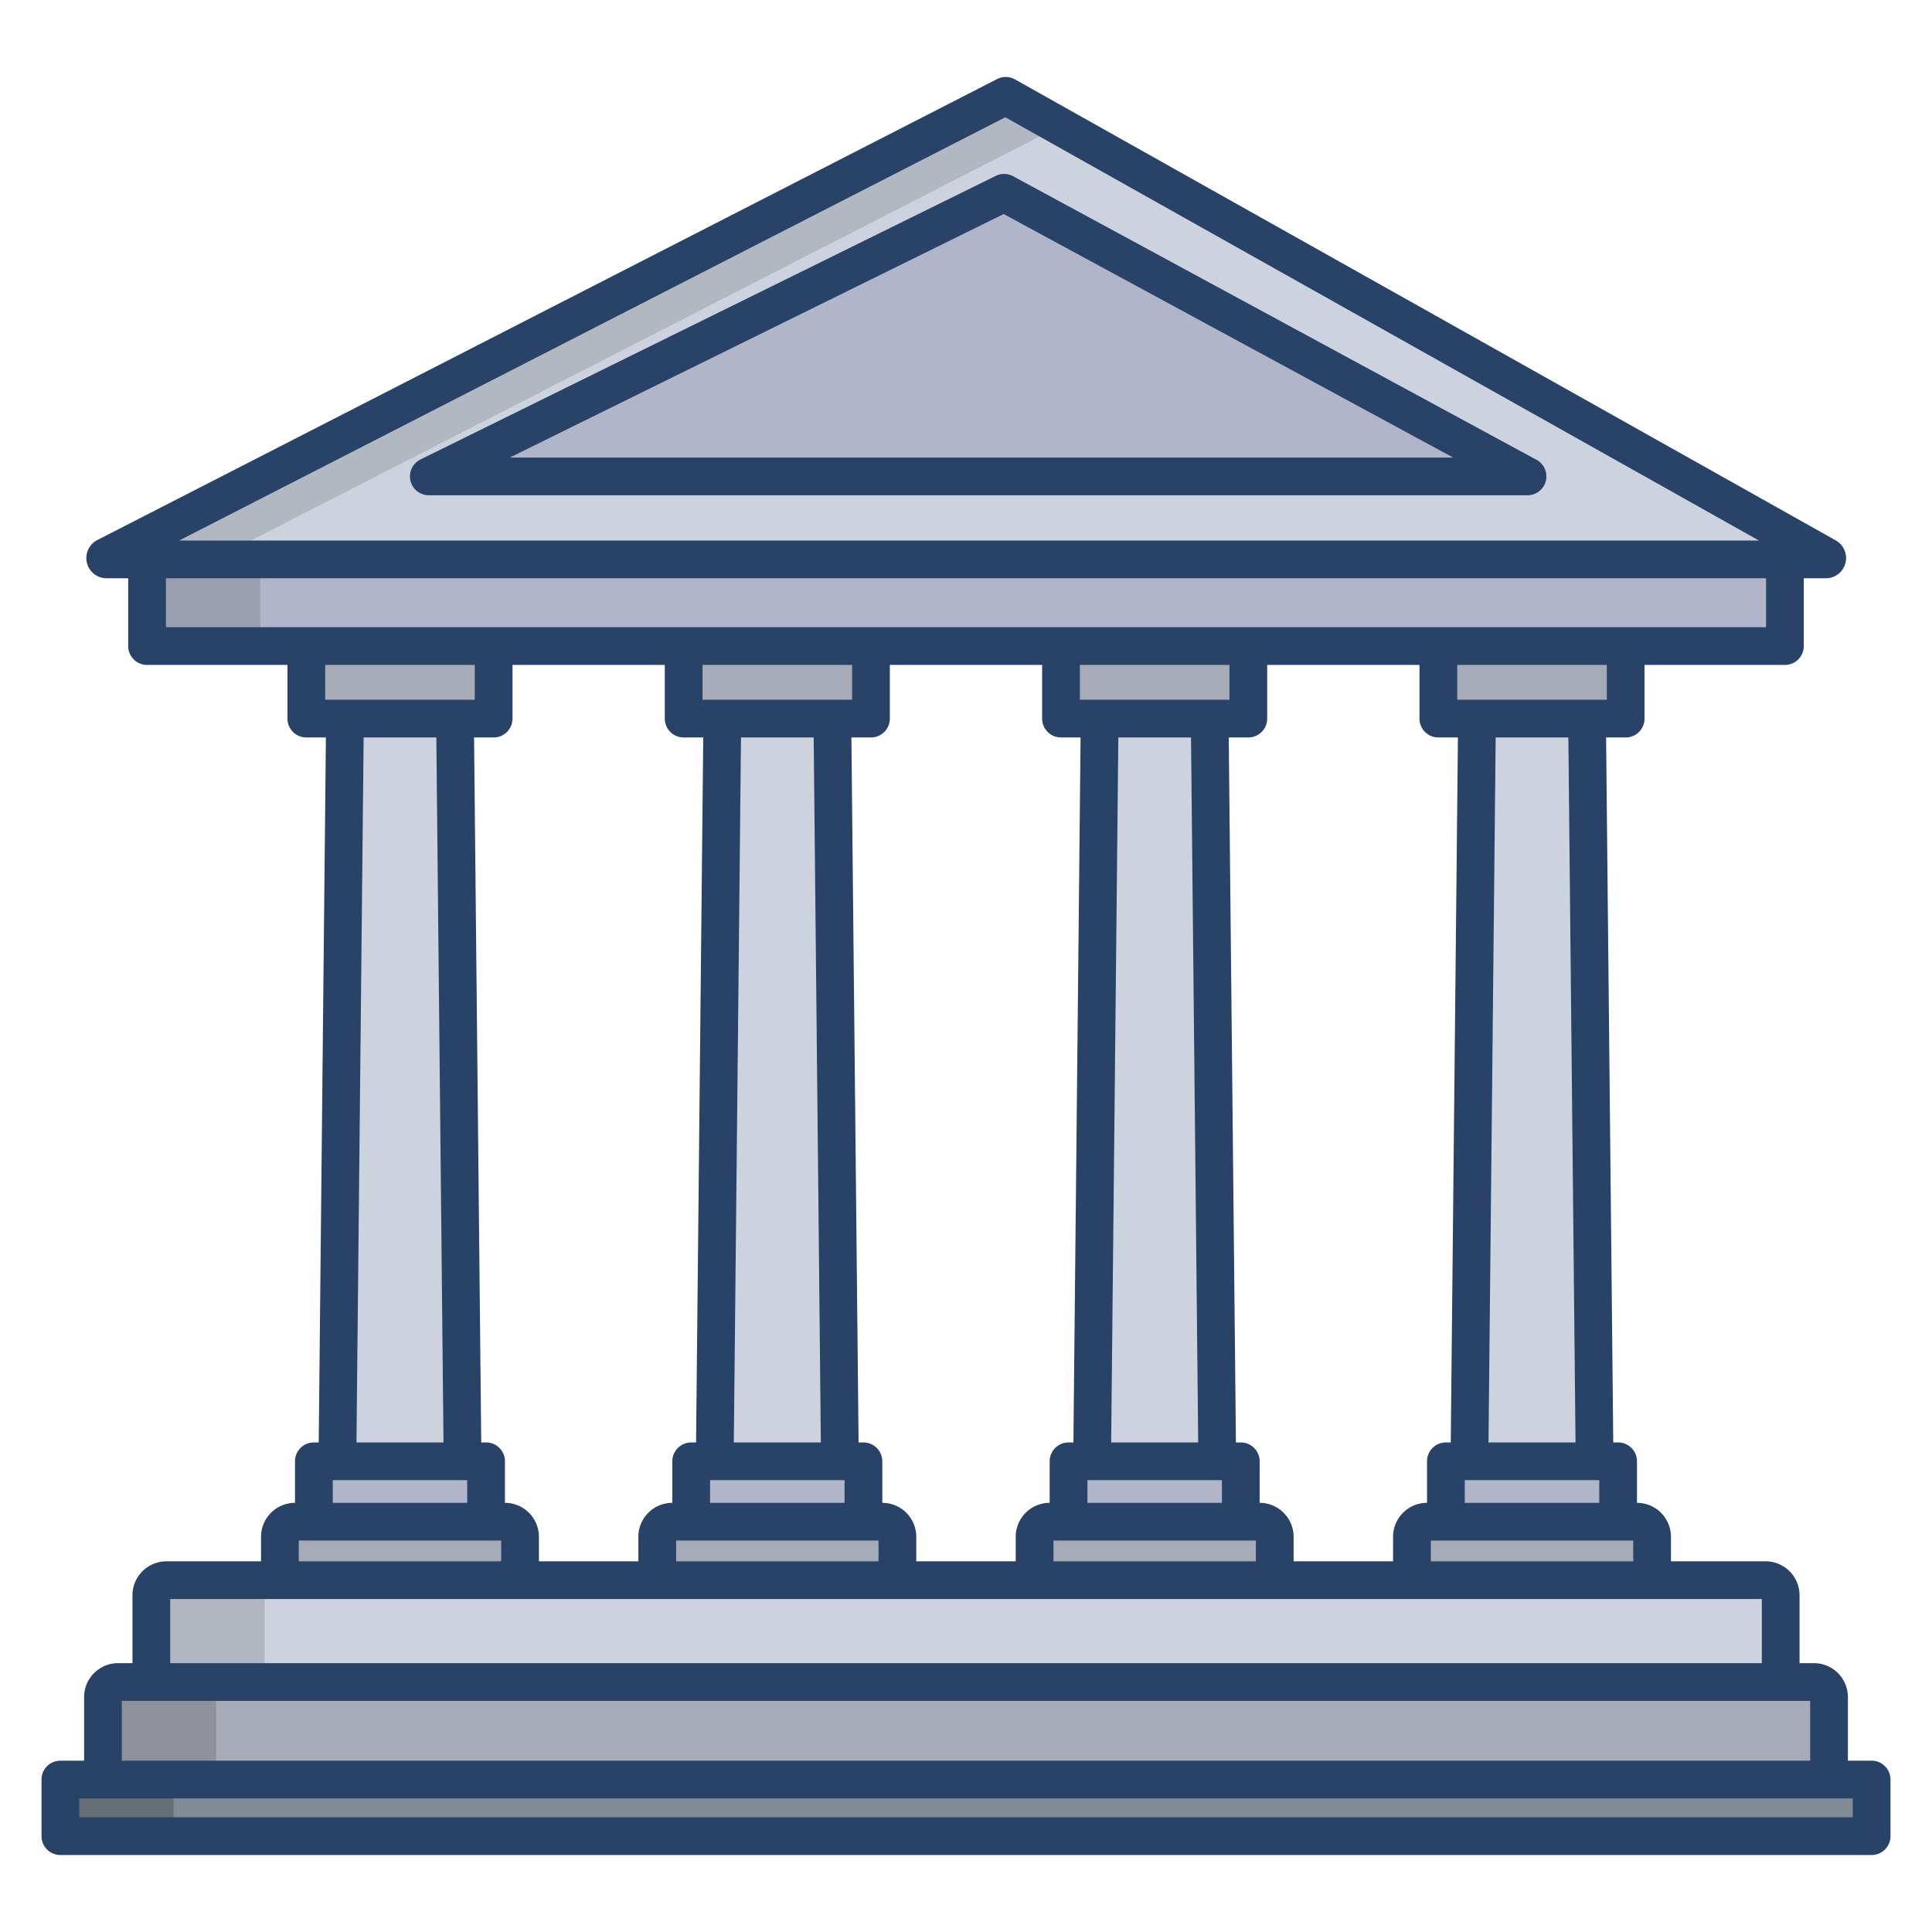 <svg id="Layer_1" height="512" viewBox="0 0 512 512" width="512" xmlns="http://www.w3.org/2000/svg" data-name="Layer 1"><path d="m38.97 148.25h434.061v22.96h-434.061z" fill="#b0b5ca"/><path d="m484.05 147.57-217.52-122.17-238.45 122.16a.364.364 0 0 0 .16.69h455.63a.363.363 0 0 0 .18-.68z" fill="#ccd3df"/><path d="m381.18 171.21h49.641v19.23h-49.641z" fill="#a7abb7"/><path d="m281.18 171.21h49.641v19.23h-49.641z" fill="#a7abb7"/><path d="m181.18 171.21h49.641v19.23h-49.641z" fill="#a7abb7"/><path d="m81.18 171.21h49.641v19.23h-49.641z" fill="#a7abb7"/><path d="m404.81 126.25h-291.17l152.46-75.16z" fill="#b0b5ca"/><path d="m420.58 190.44 2 196.82h-33.16l2-196.82z" fill="#ccd3df"/><path d="m320.58 190.44 2 196.82h-33.16l2-196.82z" fill="#ccd3df"/><path d="m220.58 190.44 2 196.82h-33.16l2-196.82z" fill="#ccd3df"/><path d="m120.58 190.44 2 196.82h-33.16l2-196.82z" fill="#ccd3df"/><g fill="#b0b5ca"><path d="m383.18 387.26h45.641v16h-45.641z"/><path d="m283.18 387.26h45.641v16h-45.641z"/><path d="m183.18 387.26h45.641v16h-45.641z"/><path d="m83.18 387.26h45.641v16h-45.641z"/></g><path d="m433.82 403.26h-55.64a4 4 0 0 0 -4 4v11.5h63.64v-11.5a4 4 0 0 0 -4-4z" fill="#a7abb7"/><path d="m333.82 403.26h-55.64a4 4 0 0 0 -4 4v11.5h63.64v-11.5a4 4 0 0 0 -4-4z" fill="#a7abb7"/><path d="m233.82 403.26h-55.64a4 4 0 0 0 -4 4v11.5h63.64v-11.5a4 4 0 0 0 -4-4z" fill="#a7abb7"/><path d="m133.82 403.26h-55.64a4 4 0 0 0 -4 4v11.5h63.64v-11.5a4 4 0 0 0 -4-4z" fill="#a7abb7"/><path d="m467.89 418.76h-423.78a4.005 4.005 0 0 0 -4 4v22.99h431.78v-22.99a4.005 4.005 0 0 0 -4-4z" fill="#ccd3df"/><path d="m480.72 445.75h-449.44a4.005 4.005 0 0 0 -4 4v21.85h457.44v-21.85a4.005 4.005 0 0 0 -4-4z" fill="#a7abb7"/><path d="m28.24 148.25h30a.364.364 0 0 1 -.16-.69l222.761-114.122-14.311-8.038-238.45 122.16a.364.364 0 0 0 .16.69z" fill="#b2b8c1"/><path d="m74.11 418.76h-30a4.005 4.005 0 0 0 -4 4v22.99h30v-22.99a4.005 4.005 0 0 1 4-4z" fill="#b0b7c1"/><path d="m38.97 148.25h30v22.96h-30z" fill="#9a9faf"/><path d="m61.28 445.75h-30a4.005 4.005 0 0 0 -4 4v21.85h30v-21.85a4.005 4.005 0 0 1 4-4z" fill="#8e919b"/><path d="m16 471.6h480v15h-480z" fill="#818b95"/><path d="m16 471.6h30v15h-30z" fill="#656e75"/><path d="m407.188 121.851-138.71-75.151a5 5 0 0 0 -4.593-.089l-152.451 75.152a5 5 0 0 0 2.211 9.485h291.161a5 5 0 0 0 2.382-9.4zm-272.092-.6 130.891-64.529 119.094 64.526z" fill="#284268"/><path d="m496 466.6h-6.285v-16.847a9.01 9.01 0 0 0 -9-9h-3.815v-17.989a9.011 9.011 0 0 0 -9-9h-25.079v-6.5a9.01 9.01 0 0 0 -9-9v-11a5 5 0 0 0 -5-5h-1.29l-1.9-186.825h5.188a5 5 0 0 0 5-5v-14.225h37.2a5 5 0 0 0 5-5v-17.967h5.848a5.361 5.361 0 0 0 2.625-10.036l-217.513-122.171a5.007 5.007 0 0 0 -4.729-.091l-238.443 122.161a5.361 5.361 0 0 0 2.435 10.137h5.732v17.967a5 5 0 0 0 5 5h37.205v14.224a5 5 0 0 0 5 5h5.188l-1.9 186.825h-1.29a5 5 0 0 0 -5 5v11a9.01 9.01 0 0 0 -9 9v6.5h-25.072a9.011 9.011 0 0 0 -9 9v17.989h-3.82a9.01 9.01 0 0 0 -9 9v16.848h-6.285a5 5 0 0 0 -5 5v15a5 5 0 0 0 5 5h480a5 5 0 0 0 5-5v-15a5 5 0 0 0 -5-5zm-63.179-58.338v5.5h-53.642v-5.5zm-99-10v-11a5 5 0 0 0 -5-5h-1.29l-1.9-186.825h5.188a5 5 0 0 0 5-5v-14.223h40.358v14.224a5 5 0 0 0 5 5h5.188l-1.9 186.825h-1.29a5 5 0 0 0 -5 5v11a9.01 9.01 0 0 0 -9 9v6.5h-26.354v-6.5a9.01 9.01 0 0 0 -9-9zm-100 0v-11a5 5 0 0 0 -5-5h-1.29l-1.9-186.825h5.188a5 5 0 0 0 5-5v-14.223h40.358v14.224a5 5 0 0 0 5 5h5.188l-1.9 186.825h-1.29a5 5 0 0 0 -5 5v11a9.01 9.01 0 0 0 -9 9v6.5h-26.354v-6.5a9.01 9.01 0 0 0 -9-9zm-100 0v-11a5 5 0 0 0 -5-5h-1.29l-1.9-186.825h5.188a5 5 0 0 0 5-5v-14.223h40.358v14.224a5 5 0 0 0 5 5h5.188l-1.9 186.825h-1.29a5 5 0 0 0 -5 5v11a9.01 9.01 0 0 0 -9 9v6.5h-26.354v-6.5a9.01 9.01 0 0 0 -9-9zm90-6v6h-35.642v-6zm-29.35-10 1.9-186.825h19.262l1.9 186.825zm-8.292-196.825v-9.224h39.642v9.224zm-7 222.825h53.642v5.5h-53.642zm144.642-16v6h-35.642v-6zm-29.35-10 1.9-186.825h19.262l1.9 186.825zm-8.292-196.825v-9.224h39.642v9.224zm-7 222.825h53.642v5.5h-53.642zm144.642-16v6h-35.642v-6zm-29.35-10 1.9-186.825h19.262l1.9 186.825zm31.35-196.825h-39.642v-9.224h39.642zm-159.399-154.364 199.722 112.174h-418.674zm-222.448 135.141v-12.967h424.052v12.967zm42.205 19.224v-9.224h39.642v9.224zm37.642 206.825v6h-35.642v-6zm-29.35-10 1.9-186.825h19.262l1.9 186.825zm-15.292 26h53.642v5.5h-53.642zm-34.074 15.5h421.795v16.989h-421.795zm-12.82 26.989h447.43v15.848h-447.43zm458.715 30.848h-470v-5h470z" fill="#284268"/></svg>